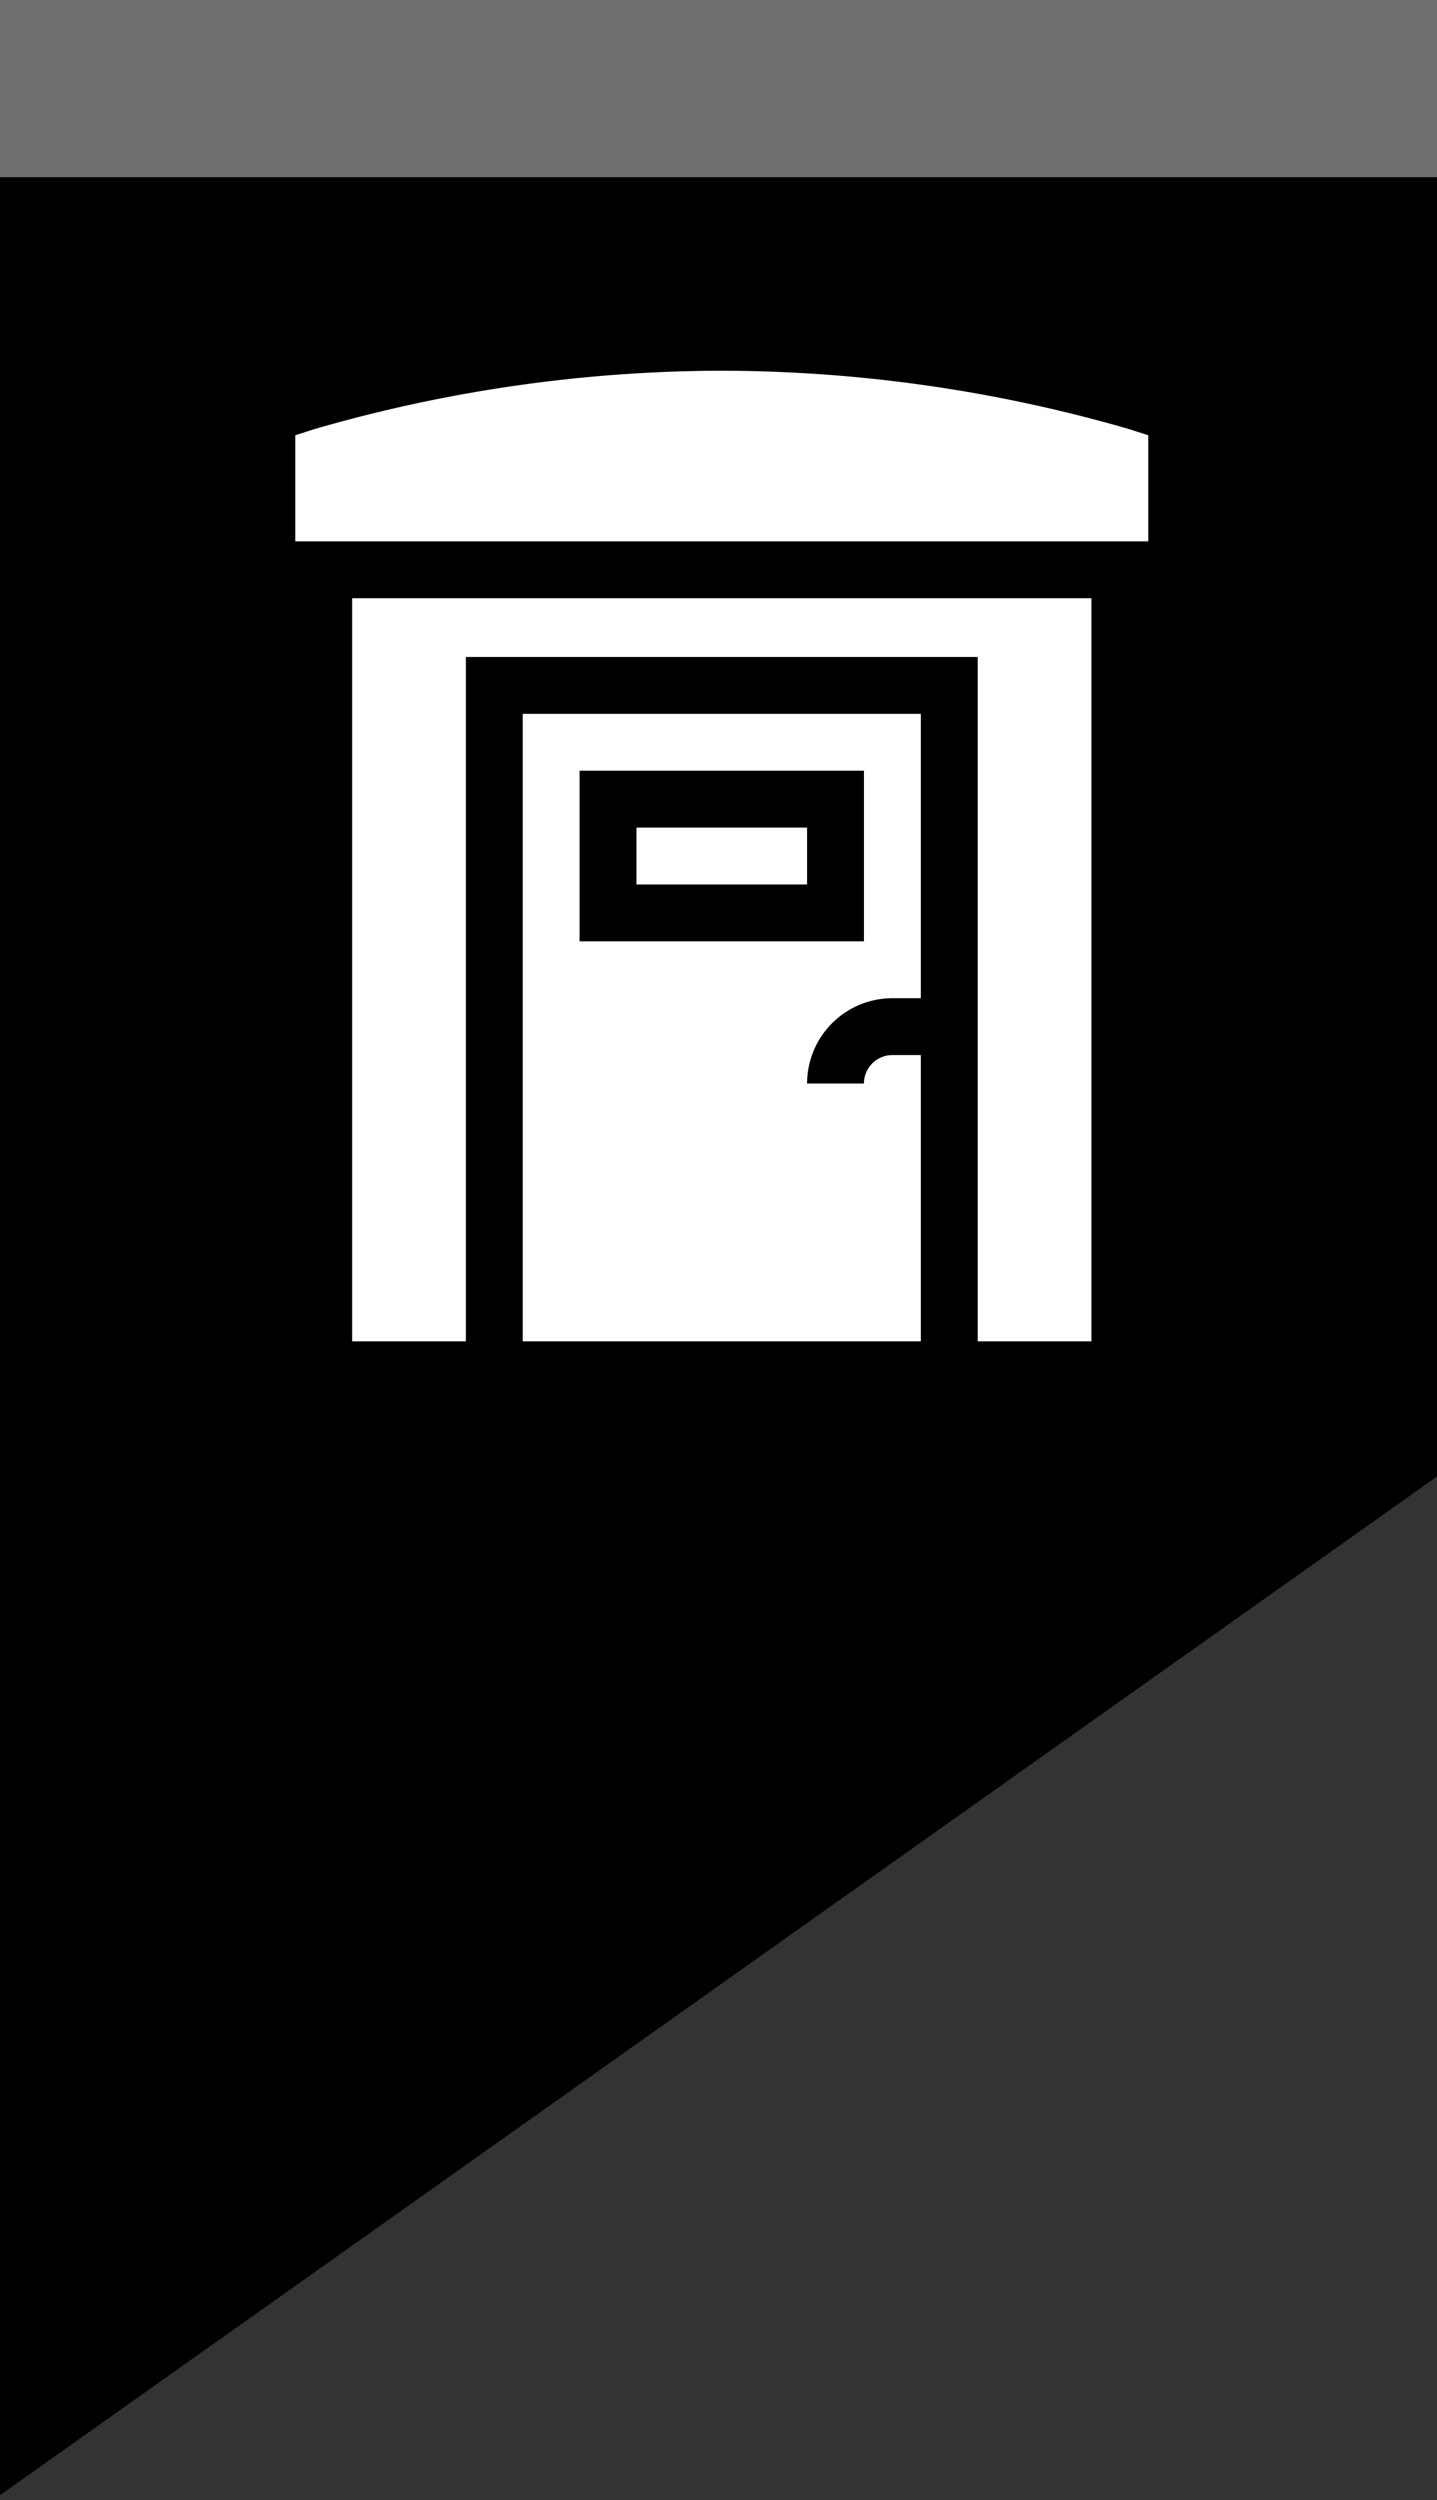 <svg xmlns="http://www.w3.org/2000/svg" xmlns:xlink="http://www.w3.org/1999/xlink" width="219" height="381" viewBox="0 0 219 381">
  <rect x="0" y="0" width="219" height="381" fill="#333333" stroke="none"/>
  <defs>
    <clipPath id="clip-d_portable_unknown">
      <rect width="219" height="381"/>
    </clipPath>
  </defs>
  <g id="d_portable_unknown" clip-path="url(#clip-d_portable_unknown)">
    <path id="Path_19" data-name="Path 19" d="M0,0H219V219L0,374.243V0Z" transform="translate(0 6)"/>
    <rect id="Rectangle_9" data-name="Rectangle 9" width="219" height="27" fill="#6f6f6f"/>
    <g id="portable-toilets" transform="translate(45 56.494)">
      <path id="Path_29" data-name="Path 29" d="M126.981,8.87A224.31,224.31,0,0,0,65,0,224.31,224.31,0,0,0,3.017,8.87L0,9.834V26H130V9.834Zm0,0" fill="#fff"/>
      <path id="Path_30" data-name="Path 30" d="M180,241h26v8.667H180Zm0,0" transform="translate(-128.001 -171.379)" fill="#fff"/>
      <path id="Path_31" data-name="Path 31" d="M30,233.243H47.333V128.955h78V233.243h17.333V120H30Zm0,0" transform="translate(-21.333 -85.334)" fill="#fff"/>
      <path id="Path_32" data-name="Path 32" d="M120,276.621h60.666V233h-4.333A4.336,4.336,0,0,0,172,237.333h-8.667a13.015,13.015,0,0,1,13-13h4.333V181H120Zm8.667-86.954H172v26H128.667Zm0,0" transform="translate(-85.334 -128.712)" fill="#fff"/>
    </g>
  </g>
</svg>
